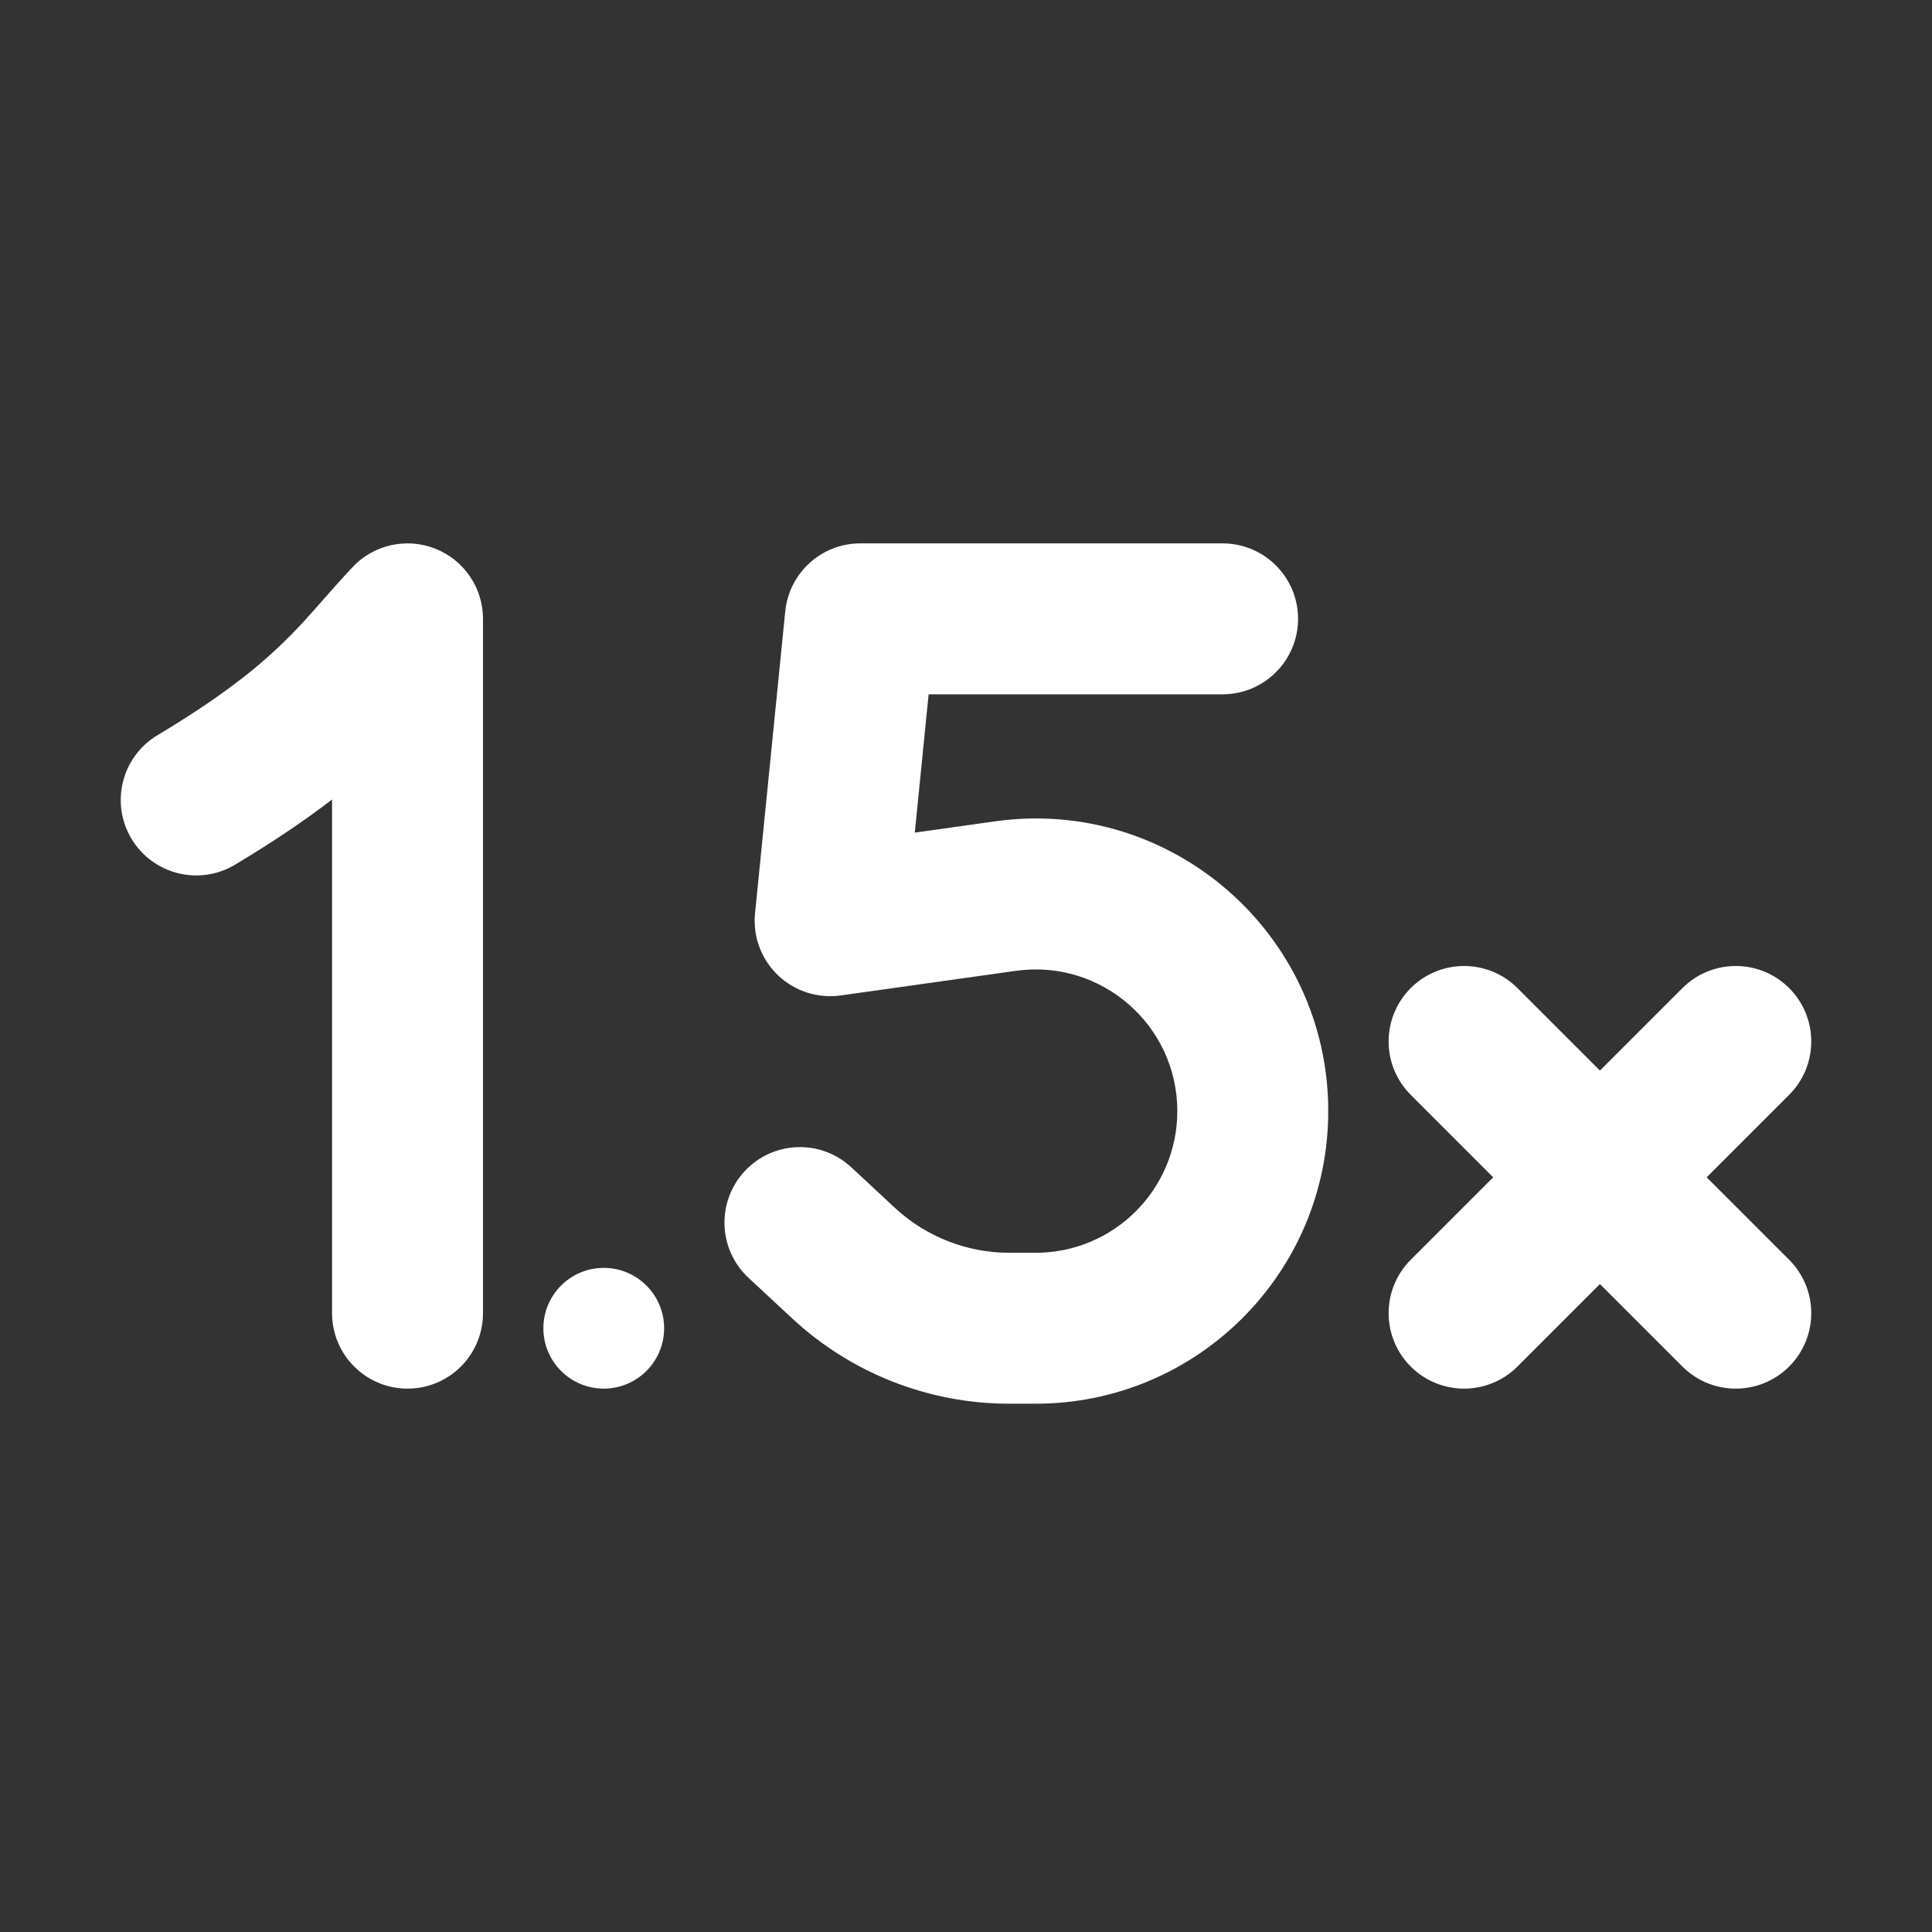 <svg width="32" height="32" viewBox="0 0 32 32" fill="none" xmlns="http://www.w3.org/2000/svg">
<rect x="0" y="0" width="32" height="32" fill="#333333" stroke="none"/>
<path d="M7.208 9.087C7.686 9.275 8 9.737 8 10.25V21.75C8 22.441 7.441 23 6.75 23C6.06 23 5.5 22.441 5.5 21.75V13.242C5.068 13.575 4.549 13.929 3.893 14.322C3.301 14.677 2.534 14.485 2.178 13.893C1.823 13.301 2.015 12.533 2.607 12.178C3.628 11.566 4.206 11.105 4.621 10.711C4.908 10.438 5.101 10.22 5.33 9.959C5.473 9.796 5.631 9.617 5.836 9.397C6.186 9.022 6.731 8.899 7.208 9.087ZM14.249 9C13.607 9 13.07 9.487 13.006 10.126L12.506 15.126C12.467 15.507 12.607 15.886 12.883 16.151C13.16 16.417 13.543 16.541 13.923 16.488L16.827 16.08C18.238 15.882 19.5 16.978 19.5 18.404C19.5 19.7 18.449 20.75 17.153 20.75H16.717C16.015 20.75 15.338 20.484 14.823 20.006L14.1 19.334C13.595 18.864 12.804 18.893 12.334 19.399C11.864 19.905 11.893 20.696 12.399 21.166L13.122 21.838C14.099 22.745 15.383 23.25 16.717 23.25H17.153C19.83 23.25 22 21.08 22 18.404C22 15.459 19.395 13.195 16.479 13.604L15.152 13.791L15.381 11.5H20.25C20.94 11.5 21.5 10.94 21.5 10.25C21.5 9.56 20.94 9 20.25 9H14.249ZM25.134 16.366C24.646 15.878 23.854 15.878 23.366 16.366C22.878 16.854 22.878 17.646 23.366 18.134L24.732 19.5L23.366 20.866C22.878 21.354 22.878 22.146 23.366 22.634C23.854 23.122 24.646 23.122 25.134 22.634L26.5 21.268L27.866 22.634C28.354 23.122 29.146 23.122 29.634 22.634C30.122 22.146 30.122 21.354 29.634 20.866L28.268 19.5L29.634 18.134C30.122 17.646 30.122 16.854 29.634 16.366C29.146 15.878 28.354 15.878 27.866 16.366L26.5 17.732L25.134 16.366ZM11 22C11 22.552 10.552 23 10 23C9.448 23 9 22.552 9 22C9 21.448 9.448 21 10 21C10.552 21 11 21.448 11 22Z" fill="#ffffff"/>
</svg>
